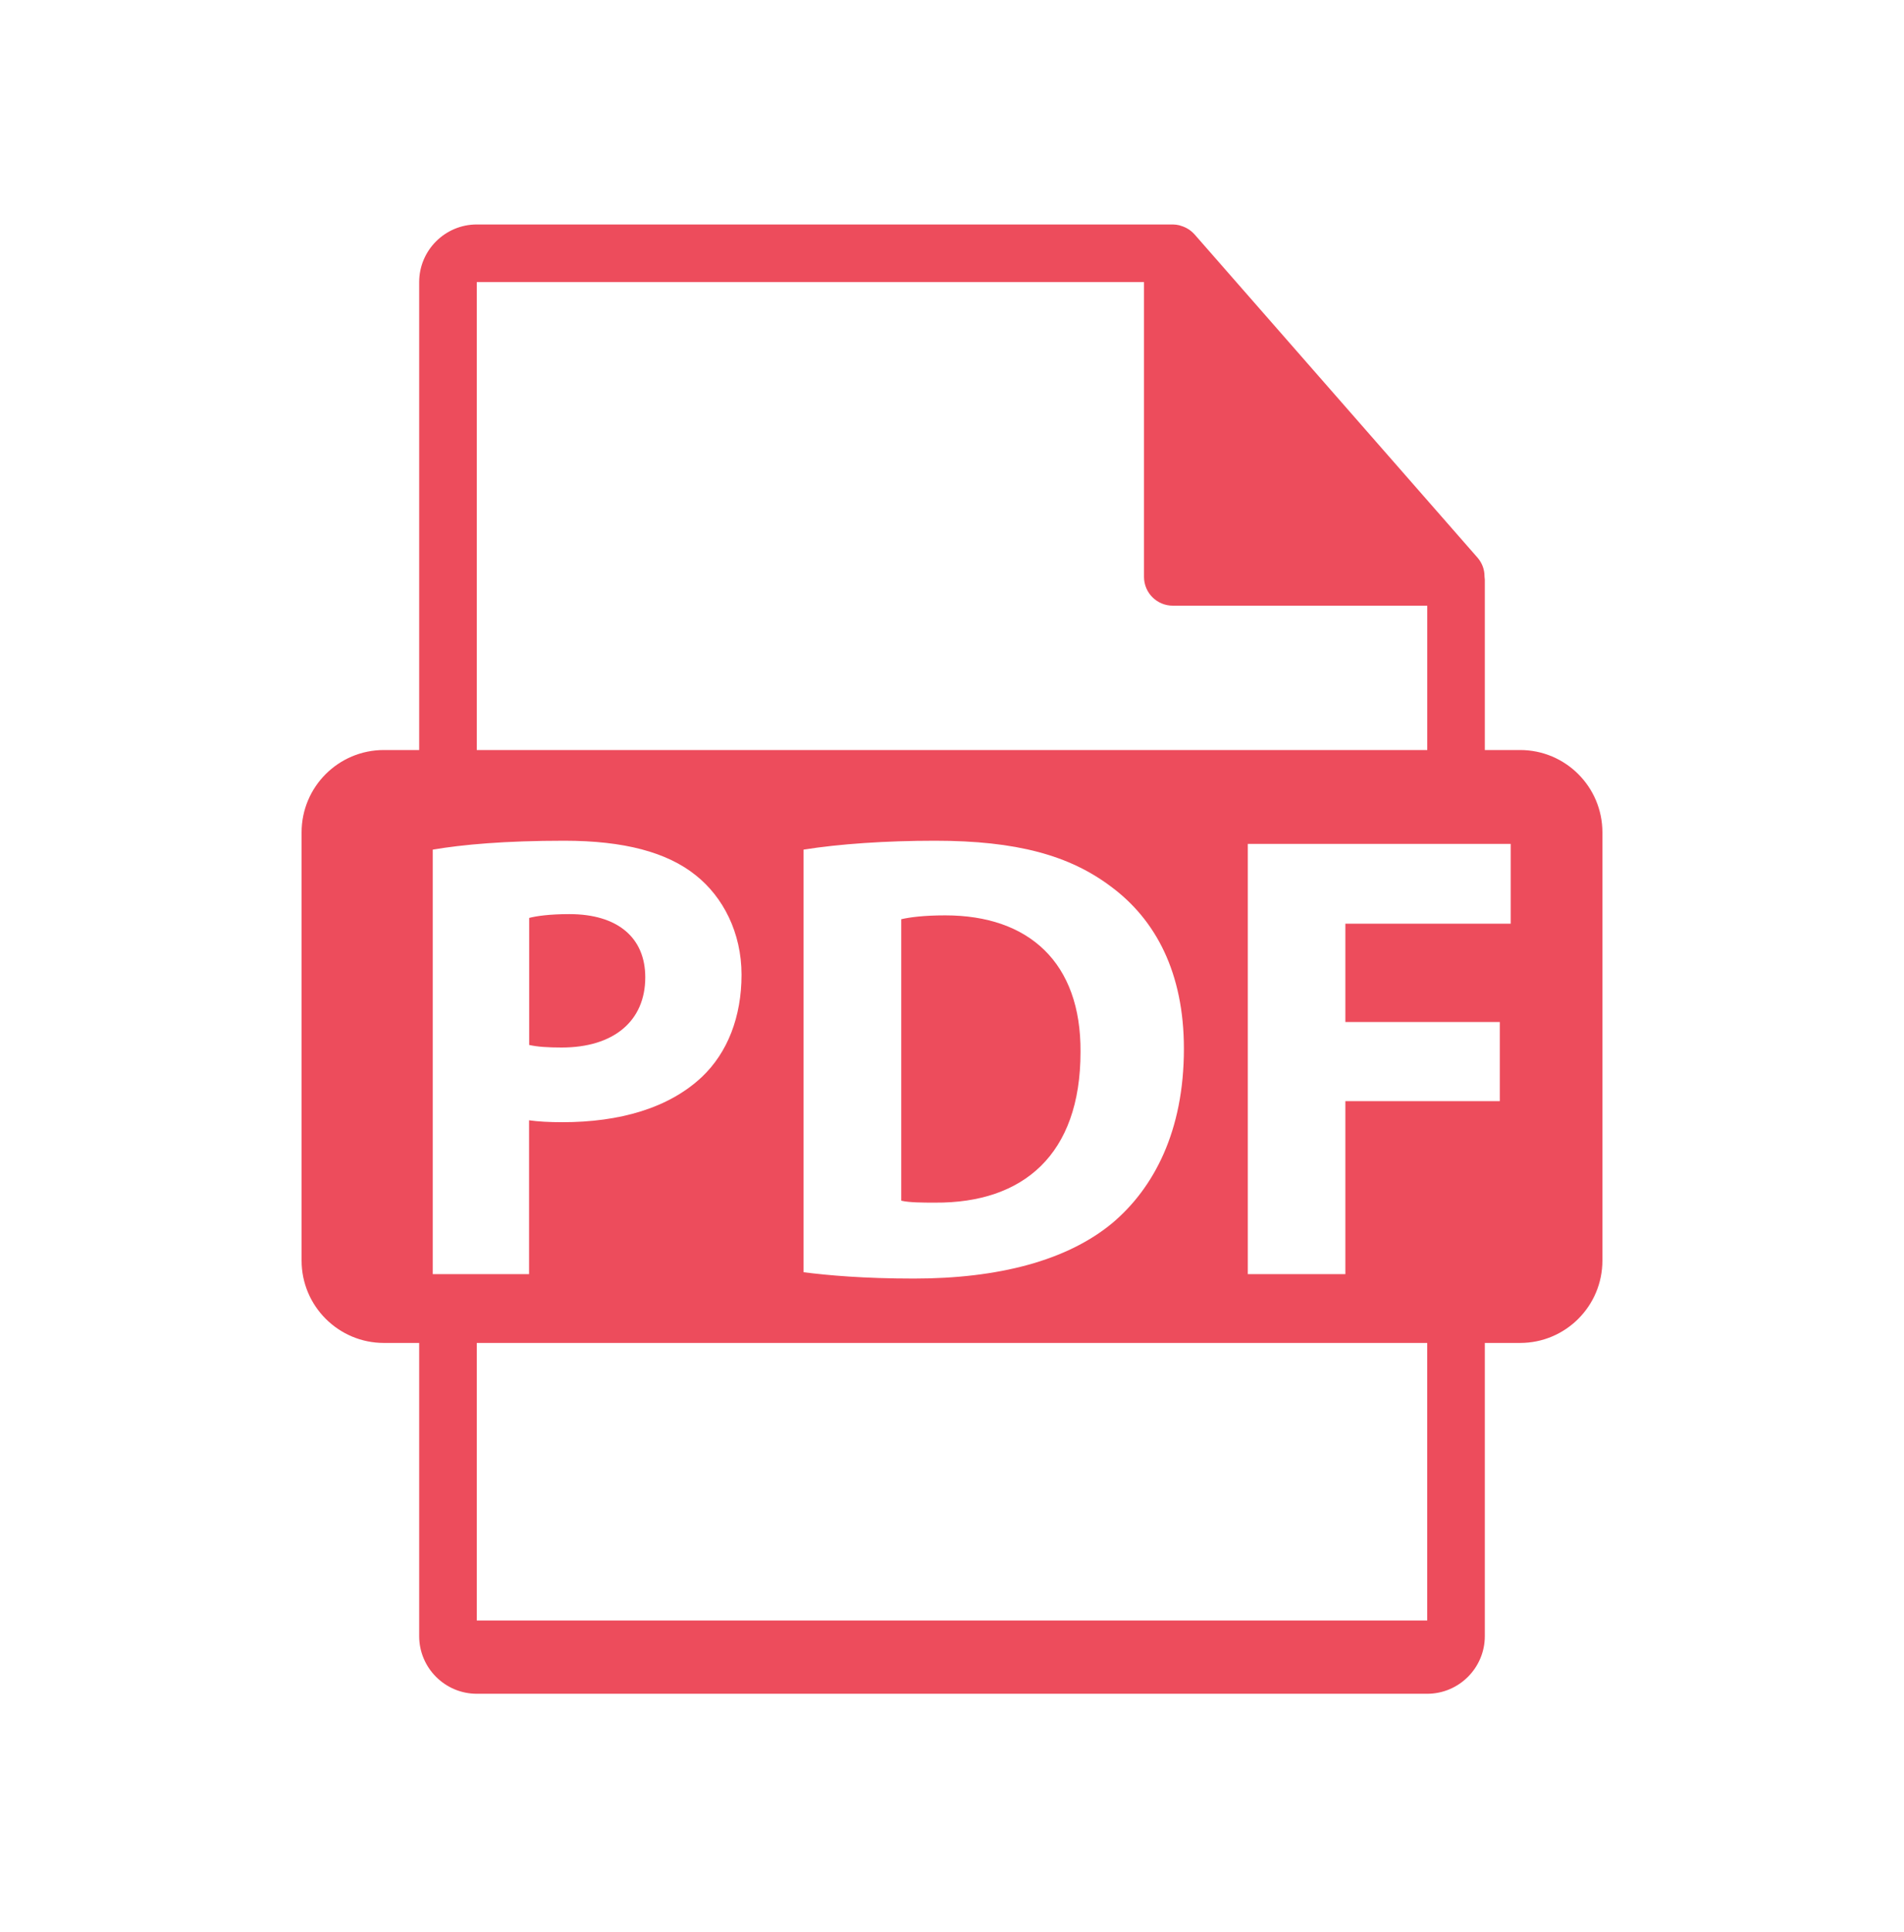 <svg width="70" height="71" viewBox="0 0 70 71" fill="none" xmlns="http://www.w3.org/2000/svg">
<g id="iwwa-file-pdf">
<g id="Group">
<path id="Vector" d="M23.723 35.919C23.723 34.466 22.713 33.597 20.932 33.597C20.205 33.597 19.713 33.668 19.455 33.737V38.406C19.761 38.475 20.136 38.5 20.651 38.5C22.55 38.5 23.723 37.538 23.723 35.919Z" fill="#ED4C5C"/>
<path id="Vector_2" d="M34.753 33.643C33.956 33.643 33.439 33.714 33.133 33.785V44.13C33.439 44.201 33.931 44.201 34.376 44.201C37.613 44.224 39.725 42.441 39.725 38.665C39.75 35.38 37.825 33.643 34.753 33.643Z" fill="#ED4C5C"/>
<path id="Vector_3" d="M55.886 27.566H54.589V21.308C54.588 21.268 54.584 21.229 54.578 21.189C54.58 20.938 54.491 20.694 54.327 20.503L43.915 8.612L43.907 8.604C43.775 8.46 43.606 8.355 43.419 8.3L43.362 8.281C43.282 8.261 43.201 8.251 43.119 8.25H17.529C16.36 8.25 15.411 9.201 15.411 10.368V27.566H14.114C12.442 27.566 11.088 28.92 11.088 30.592V46.332C11.088 48.002 12.444 49.358 14.114 49.358H15.411V60.134C15.411 61.301 16.36 62.252 17.529 62.252H52.471C53.638 62.252 54.589 61.301 54.589 60.134V49.358H55.886C57.558 49.358 58.912 48.002 58.912 46.332V30.592C58.912 28.92 57.556 27.566 55.886 27.566ZM17.529 10.368H42.059V21.203C42.059 21.788 42.533 22.261 43.119 22.261H52.473V27.566H17.529V10.368ZM43.526 38.546C43.526 41.572 42.424 43.661 40.896 44.951C39.231 46.334 36.699 46.992 33.602 46.992C31.748 46.992 30.436 46.873 29.542 46.759V31.227C30.856 31.017 32.569 30.9 34.376 30.9C37.378 30.9 39.325 31.439 40.85 32.589C42.493 33.808 43.526 35.755 43.526 38.546ZM15.91 46.829V31.227C17.012 31.04 18.562 30.9 20.742 30.9C22.948 30.9 24.521 31.323 25.575 32.166C26.583 32.964 27.262 34.278 27.262 35.826C27.262 37.375 26.747 38.688 25.808 39.579C24.588 40.729 22.782 41.245 20.67 41.245C20.201 41.245 19.778 41.222 19.451 41.175V46.829H15.91ZM52.471 59.56H17.529V49.358H52.471V59.56ZM55.54 33.949H49.462V37.563H55.14V40.472H49.462V46.829H45.875V31.017H55.54V33.949Z" fill="#ED4C5C"/>
</g>
</g>
</svg>
